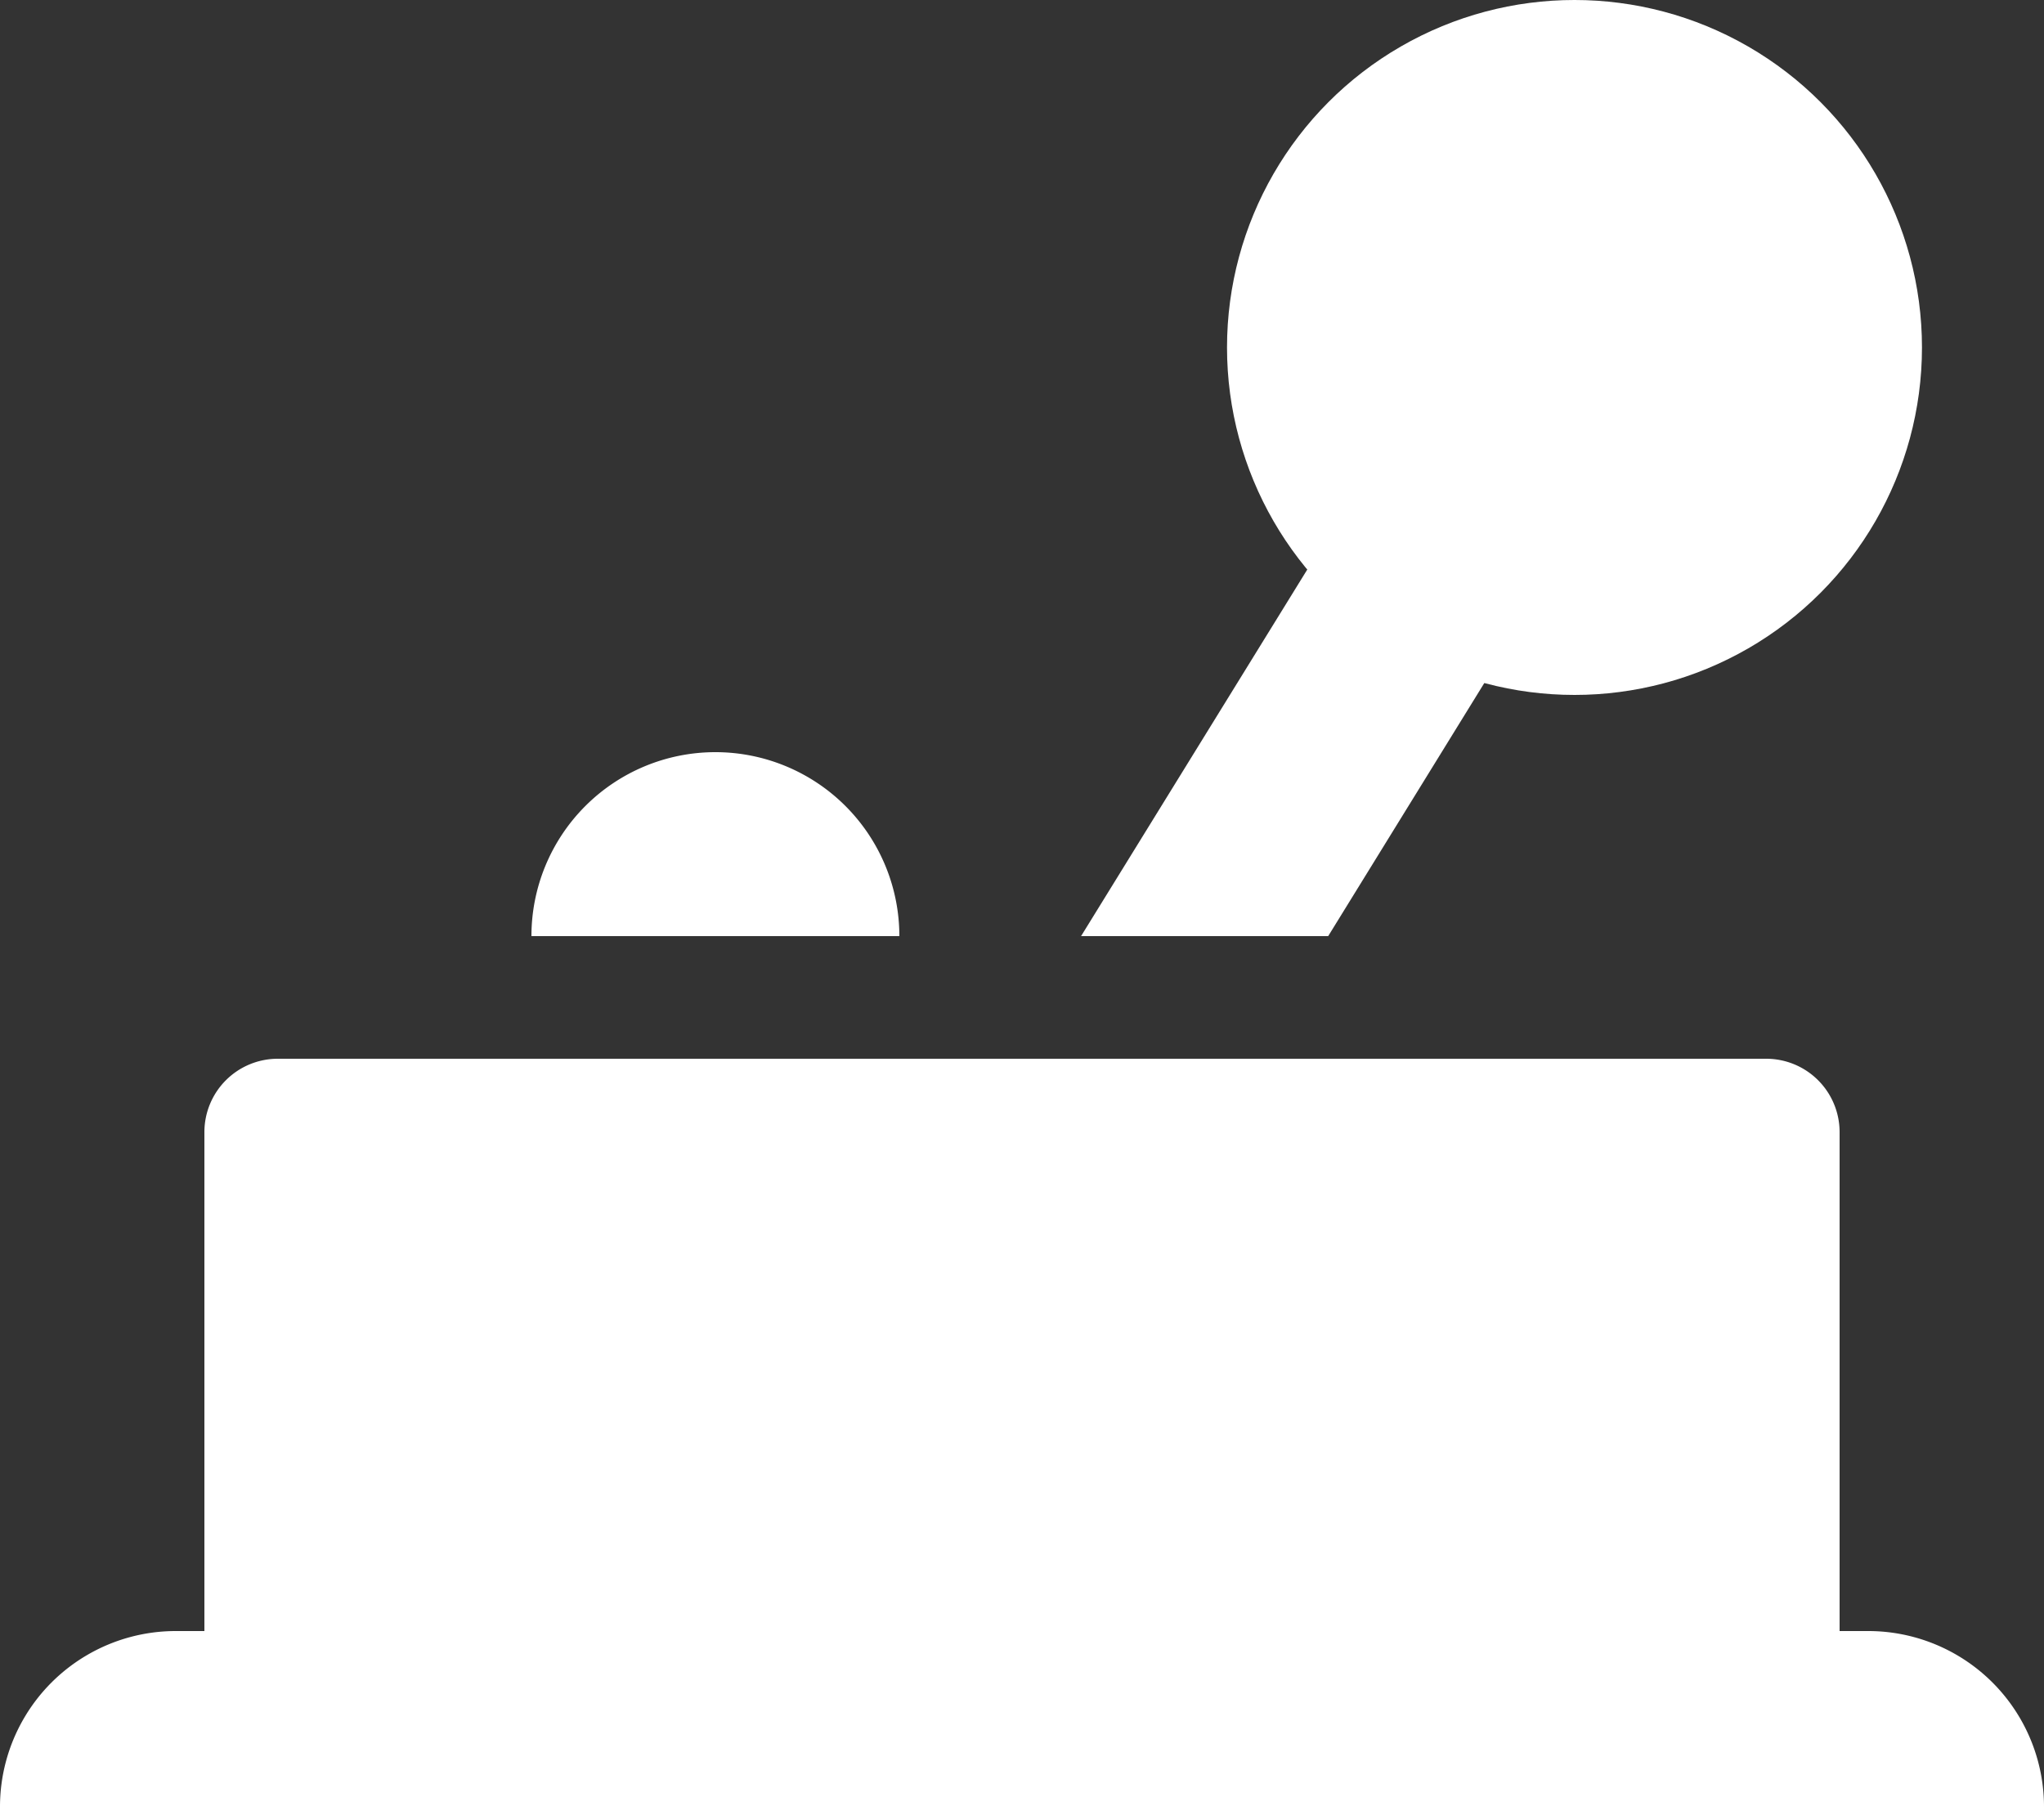 <svg xmlns="http://www.w3.org/2000/svg" viewBox="0 0 100 88.8"><rect x="0" y="0" width="100" height="88.8" fill="#333333" stroke="none"/><defs><style>.cls-1{fill:#fff;}</style></defs><g id="Слой_2" data-name="Слой 2"><g id="icons"><g id="Lever"><path class="cls-1" d="M90,79.8H10V55.39a3.59,3.59,0,0,1,3.59-3.59H86.41A3.59,3.59,0,0,1,90,55.39Z"/><path class="cls-1" d="M100,88.8H0v-.4a8.6,8.6,0,0,1,8.6-8.6H91.4a8.6,8.6,0,0,1,8.6,8.6Z"/><path class="cls-1" d="M26,45.8a9,9,0,0,1,18,0Z"/><circle class="cls-1" cx="77.03" cy="17" r="17"/><polygon class="cls-1" points="52.89 45.8 78.72 3.94 87.47 9.34 64.98 45.8 52.89 45.8"/></g></g></g></svg>